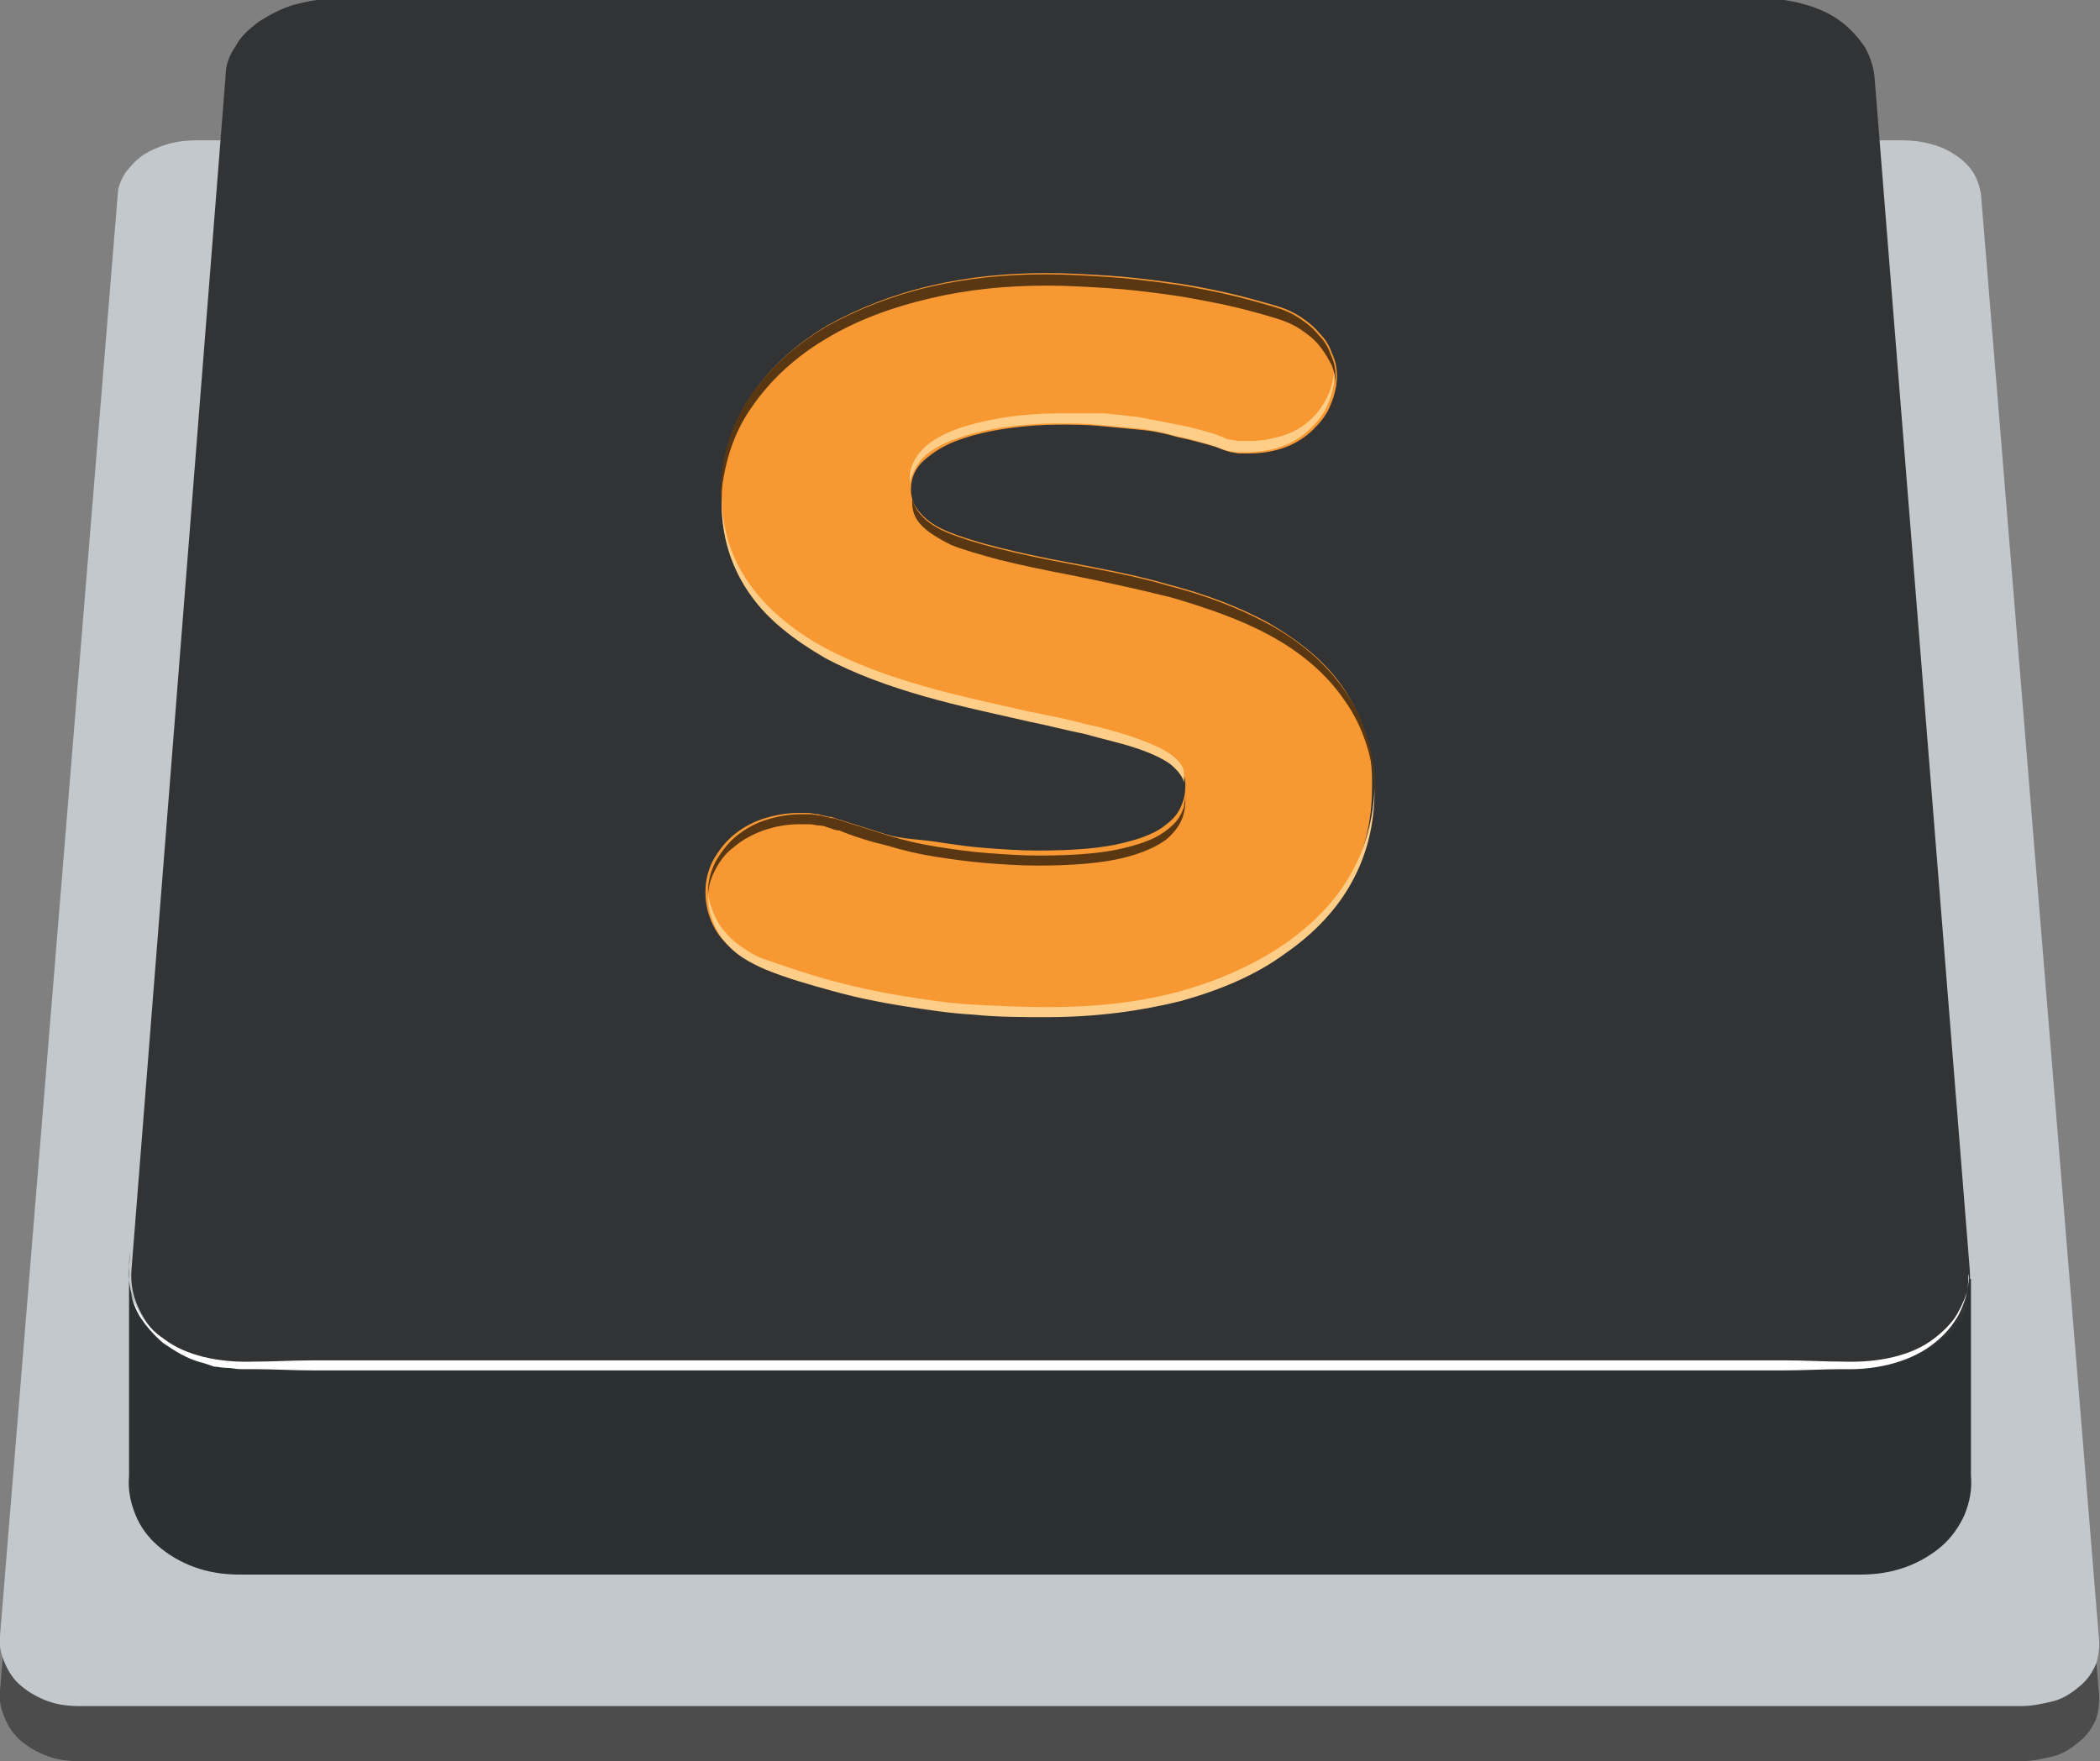 <svg id="Layer_1" xmlns="http://www.w3.org/2000/svg" width="167.6" height="140.6" viewBox="0 0 167.6 140.6"><rect x="0" y="0" width="167.6" height="140.6" fill="#808080" stroke="none"/><style>.st0{fill:#4c4c4c}.st1{fill:#c2c8cc}.st2{fill:#2b3033}.st3{fill:#313335}.st4{fill:#fff}.st5{fill:#f89832}.st6{fill:#583712}.st7{fill:#fecd87}</style><path class="st0" d="M167.5 135l-9.4-115.1c-.1-.6-.3-1.2-.6-1.7s-.8-1-1.4-1.4-1.2-.7-2-.9c-.7-.2-1.5-.3-2.3-.3H15.7c-.8 0-1.6.1-2.3.3-.7.2-1.4.5-2 .9s-1 .9-1.4 1.4c-.3.5-.6 1.1-.6 1.7L0 135c-.1.8.1 1.5.4 2.2s.7 1.3 1.3 1.8 1.3.9 2.1 1.2 1.7.4 2.6.4h154.9c.9 0 1.8-.2 2.6-.4s1.5-.7 2.1-1.2 1-1.1 1.3-1.8c.2-.7.3-1.5.2-2.2z"/><path class="st1" d="M167.5 130.6l-9.4-115.1c-.1-.6-.3-1.2-.6-1.7s-.8-1-1.4-1.4-1.2-.7-2-.9c-.7-.2-1.5-.3-2.3-.3H15.7c-.8 0-1.6.1-2.3.3s-1.4.5-2 .9-1 .9-1.4 1.4c-.3.5-.6 1.1-.6 1.7L0 130.6c-.1.8.1 1.5.4 2.2s.7 1.3 1.3 1.8 1.3.9 2.1 1.2 1.7.4 2.6.4h154.9c.9 0 1.8-.2 2.6-.4s1.5-.7 2.1-1.2 1-1.1 1.3-1.8c.2-.7.3-1.4.2-2.2z"/><path class="st2" d="M157.2 102.1c0 .7-.2 1.5-.5 2.1-.4 1-1 1.8-1.8 2.5s-1.8 1.3-2.9 1.7c-1.1.4-2.3.6-3.6.6H19.1c-1.3 0-2.5-.2-3.6-.6s-2.1-1-2.9-1.7c-.8-.7-1.4-1.6-1.8-2.5-.4-1-.6-2-.5-3.1l.1-1.2c-.1.7-.1 1.2-.1 1.2v16.7c-.1 1.1.1 2.1.5 3.1s1 1.8 1.8 2.5 1.8 1.3 2.9 1.7c1.1.4 2.3.6 3.6.6h129.4c1.3 0 2.5-.2 3.6-.6s2.1-1 2.9-1.7c.8-.7 1.4-1.6 1.8-2.5.4-1 .6-2 .5-3.1v-15.7h-.1z"/><path class="st3" d="M157.2 101.3l-7.6-95.2c-.1-.9-.4-1.7-.8-2.4-.5-.7-1.1-1.4-1.9-2-.8-.6-1.7-1-2.7-1.3s-2.1-.5-3.3-.5H26.7c-1.1 0-2.2.2-3.3.5-1 .3-1.9.8-2.7 1.3-.8.6-1.5 1.2-1.9 2-.5.7-.8 1.5-.8 2.4l-7.5 95.2c-.1 1.1.1 2.1.5 3s1 1.8 1.8 2.5 1.8 1.3 2.9 1.7c1.1.4 2.3.6 3.6.6h129.4c1.3 0 2.5-.2 3.6-.6s2.1-1 2.9-1.7c.8-.7 1.4-1.5 1.8-2.5.1-.9.3-1.9.2-3z"/><path class="st4" d="M10.3 101.3v.4c0 .3 0 .7.1 1.3.1.6.4 1.2.8 1.9s1 1.4 1.9 2c1.7 1.3 4.3 1.9 7.2 1.8 1.5 0 3.1-.1 4.7-.1h117.4c1.7 0 3.2.1 4.7.1 2.9.1 5.5-.5 7.2-1.8.8-.6 1.5-1.3 1.9-2s.7-1.4.8-1.9c.1-.6.2-1 .1-1.3v-.4.4c0 .3 0 .7-.1 1.3-.1.6-.3 1.2-.7 2-.4.7-1 1.5-1.9 2.2-1.7 1.4-4.4 2.2-7.3 2.1-1.5 0-3.1.1-4.7.1H25c-1.7 0-3.2-.1-4.7-.1h-1.1c-.4 0-.7-.1-1.1-.1s-.7-.1-1-.1l-.9-.3c-1.3-.3-2.3-1-3.2-1.6-.8-.7-1.4-1.4-1.9-2.2-.4-.7-.6-1.4-.7-2-.1-.6-.1-1-.1-1.3v-.4z"/><path class="st5" d="M107.2 54.9c-1.5-2.2-3.6-3.8-6-5.2-2.4-1.3-5.1-2.3-7.8-3-2.7-.8-5.5-1.3-8.1-1.8-2.2-.4-4-.8-5.6-1.2s-2.9-.8-3.9-1.2-1.8-.9-2.3-1.5c-.5-.5-.8-1.2-.8-1.9 0-1 .4-1.8 1.1-2.4s1.6-1.2 2.8-1.6c1.1-.4 2.4-.7 3.8-.9s2.8-.3 4.1-.3c1.1 0 2.2 0 3.2.1s2.1.2 3.2.3 2.1.3 3.1.6c1 .2 2.1.5 3.1.8.2.1.3.1.5.2s.4.1.6.2c.2 0 .5.1.7.1h.8c1.1 0 2.1-.2 2.9-.5s1.6-.8 2.2-1.4c.6-.6 1.1-1.2 1.4-2 .3-.7.5-1.5.5-2.2s-.1-1.3-.4-1.9c-.2-.6-.5-1.1-1-1.6-.4-.5-.9-.9-1.5-1.3s-1.3-.7-2-.9c-1.4-.4-2.8-.8-4.2-1.1-1.4-.3-2.9-.6-4.5-.8-1.5-.2-3.1-.4-4.7-.5s-3.2-.2-4.9-.2c-3.1 0-6.2.3-9.2 1S68.5 24.6 66 26c-2.5 1.5-4.5 3.3-6 5.5s-2.4 4.9-2.4 8c-.1 3.1.8 5.7 2.3 7.8s3.6 3.8 6 5.1c2.4 1.3 5.2 2.3 8 3.1s5.7 1.4 8.3 2c1.5.3 3 .7 4.5 1 1.4.4 2.8.7 4 1.1 1.2.4 2.1.8 2.8 1.3.7.5 1.1 1 1.1 1.6 0 .4 0 1-.2 1.5-.2.6-.5 1.2-1.3 1.8-.7.6-1.8 1.1-3.5 1.5-1.6.4-3.8.6-6.8.6-1.4 0-2.8-.1-4.1-.2-1.4-.1-2.7-.3-4-.5s-2.7-.2-4-.6-2.5-.8-3.8-1.2c-.3-.1-.5-.2-.8-.2-.3-.1-.5-.1-.8-.2-.3 0-.5-.1-.8-.1h-.8c-1 0-2 .2-2.9.5s-1.7.8-2.3 1.3c-.7.6-1.2 1.3-1.6 2-.4.8-.6 1.6-.6 2.5 0 .7.1 1.3.3 1.9s.5 1.2.9 1.7.9 1 1.5 1.4 1.2.7 1.9 1c1.7.7 3.5 1.2 5.3 1.7 1.8.5 3.7.9 5.6 1.2 1.9.3 3.8.6 5.7.7 1.9.2 3.9.2 5.9.2 3.9 0 7.5-.5 10.7-1.3 3.2-.9 6-2.1 8.3-3.8 2.3-1.6 4.1-3.5 5.3-5.7 1.2-2.2 1.8-4.6 1.8-7.3.1-3.1-.8-5.8-2.3-8z"/><path class="st6" d="M101.2 49.8c-2.4-1.3-5.1-2.3-7.8-3-2.7-.8-5.5-1.3-8.1-1.8-2.2-.4-4-.8-5.6-1.2s-2.9-.8-3.9-1.2-1.8-.9-2.3-1.5c-.4-.4-.6-.9-.7-1.4v.4c0 .7.2 1.3.8 1.9.5.5 1.3 1 2.3 1.5 1 .4 2.4.8 3.9 1.2 1.6.4 3.5.8 5.6 1.2 2.5.5 5.3 1.1 8.1 1.8 2.7.8 5.4 1.7 7.8 3s4.5 3 6 5.2c1.5 2.1 2.4 4.8 2.5 8.1v-.7c-.1-3.4-1-6.1-2.5-8.2-1.6-2.3-3.7-4-6.1-5.3zM60 32.5c1.5-2.2 3.6-4.1 6-5.5 2.5-1.5 5.3-2.5 8.3-3.2s6.1-1 9.2-1c1.7 0 3.3.1 4.9.2s3.2.3 4.7.5 3 .5 4.5.8c1.4.3 2.9.7 4.2 1.1.7.2 1.4.5 2 .9s1.1.8 1.5 1.3.7 1 1 1.6c.2.5.3 1.1.3 1.6v-.6c0-.7-.1-1.3-.4-1.9-.2-.6-.5-1.1-1-1.6-.4-.5-.9-.9-1.5-1.3s-1.3-.7-2-.9c-1.4-.4-2.8-.8-4.2-1.1-1.4-.3-2.9-.6-4.5-.8-1.5-.2-3.1-.4-4.7-.5s-3.2-.2-4.9-.2c-3.1 0-6.2.3-9.2 1s-5.8 1.8-8.3 3.2c-2.5 1.5-4.5 3.3-6 5.5s-2.4 4.9-2.4 8v.6c.2-3 1-5.6 2.5-7.7zM57 69.6c.4-.8.9-1.5 1.6-2 .7-.6 1.5-1 2.3-1.3.9-.3 1.8-.5 2.9-.5h.8c.3 0 .5.1.8.1s.5.1.8.2.5.2.8.2c1.2.5 2.5.9 3.8 1.2 1.3.4 2.6.7 3.9.9 1.3.2 2.7.4 4 .5s2.7.2 4.1.2c2.9 0 5.1-.2 6.8-.6 1.6-.4 2.7-.9 3.5-1.5.7-.6 1.1-1.2 1.3-1.8.2-.6.2-1.1.2-1.5v-.1c0 .3-.1.5-.1.8-.2.6-.5 1.2-1.3 1.8-.7.6-1.8 1.1-3.5 1.5-1.6.4-3.8.6-6.8.6-1.4 0-2.8-.1-4.1-.2-1.4-.1-2.7-.3-4-.5s-2.6-.5-3.9-.9-2.5-.8-3.8-1.2c-.3-.1-.5-.2-.8-.2-.3-.1-.5-.1-.8-.2-.3 0-.5-.1-.8-.1h-.8c-1 0-2 .2-2.9.5s-1.7.8-2.3 1.3c-.7.6-1.2 1.3-1.6 2-.4.8-.6 1.6-.6 2.5v.4c0-.8.2-1.5.5-2.1z"/><path class="st7" d="M104.8 33.3c-.6.6-1.3 1.1-2.2 1.4-.9.3-1.8.5-2.9.5h-.8c-.3 0-.5-.1-.7-.1s-.4-.1-.6-.2c-.2-.1-.4-.1-.5-.2-1-.3-2-.6-3.1-.8-1-.2-2.1-.4-3.1-.6-1.1-.1-2.1-.3-3.2-.3h-3.3c-1.3 0-2.7.1-4.1.3-1.3.2-2.6.5-3.8.9-1.1.4-2.1.9-2.8 1.6-.7.7-1.1 1.5-1.1 2.4v.5c.1-.8.5-1.5 1-2.1.7-.7 1.6-1.2 2.8-1.6 1.1-.4 2.4-.7 3.8-.9s2.8-.3 4.1-.3c1.1 0 2.2 0 3.2.1 1.1.1 2.1.2 3.2.3s2.1.3 3.1.6c1 .2 2.1.5 3.1.8.2.1.3.1.5.2s.4.1.6.2c.2 0 .5.1.7.1h.8c1.1 0 2.1-.2 2.9-.5s1.6-.8 2.2-1.4c.6-.6 1.1-1.2 1.4-2 .3-.7.5-1.5.5-2.2v-.3c-.1.5-.2 1.1-.4 1.6-.3.7-.7 1.4-1.3 2zM107.9 69.6c-1.2 2.2-3 4.1-5.3 5.7s-5.1 2.9-8.3 3.8c-3.2.9-6.8 1.3-10.7 1.3-2 0-4-.1-5.9-.2s-3.9-.4-5.7-.7c-1.9-.3-3.7-.7-5.6-1.2-1.8-.5-3.6-1.1-5.3-1.7-.7-.2-1.3-.6-1.9-1-.6-.4-1.1-.9-1.5-1.4s-.7-1.1-.9-1.7c-.2-.5-.3-1-.3-1.5v.4c0 .7.1 1.3.3 1.9s.5 1.2.9 1.7.9 1 1.5 1.4 1.2.7 1.9 1c1.7.7 3.5 1.2 5.3 1.7 1.8.5 3.7.9 5.6 1.2 1.9.3 3.8.6 5.7.7 1.9.2 3.9.2 5.9.2 3.9 0 7.5-.5 10.7-1.3 3.2-.9 6-2.1 8.3-3.8 2.3-1.6 4.1-3.5 5.3-5.7 1.2-2.2 1.8-4.6 1.8-7.3v-.2c-.1 2.5-.7 4.7-1.8 6.7zM65.8 52.5c2.4 1.3 5.2 2.3 8 3.1s5.7 1.4 8.3 2c1.5.3 3 .7 4.5 1 1.4.4 2.8.7 4 1.1 1.2.4 2.1.8 2.8 1.3.6.5 1 1 1.1 1.5v-.7c0-.6-.4-1.1-1.1-1.6s-1.7-.9-2.8-1.3c-1.2-.4-2.5-.8-4-1.1-1.4-.4-3-.7-4.5-1-2.6-.6-5.5-1.2-8.3-2s-5.6-1.8-8-3.1-4.5-3-6-5.1c-1.4-2-2.2-4.3-2.2-7.1v.2c-.1 3.1.8 5.7 2.3 7.8 1.4 2 3.5 3.6 5.9 5z"/></svg>